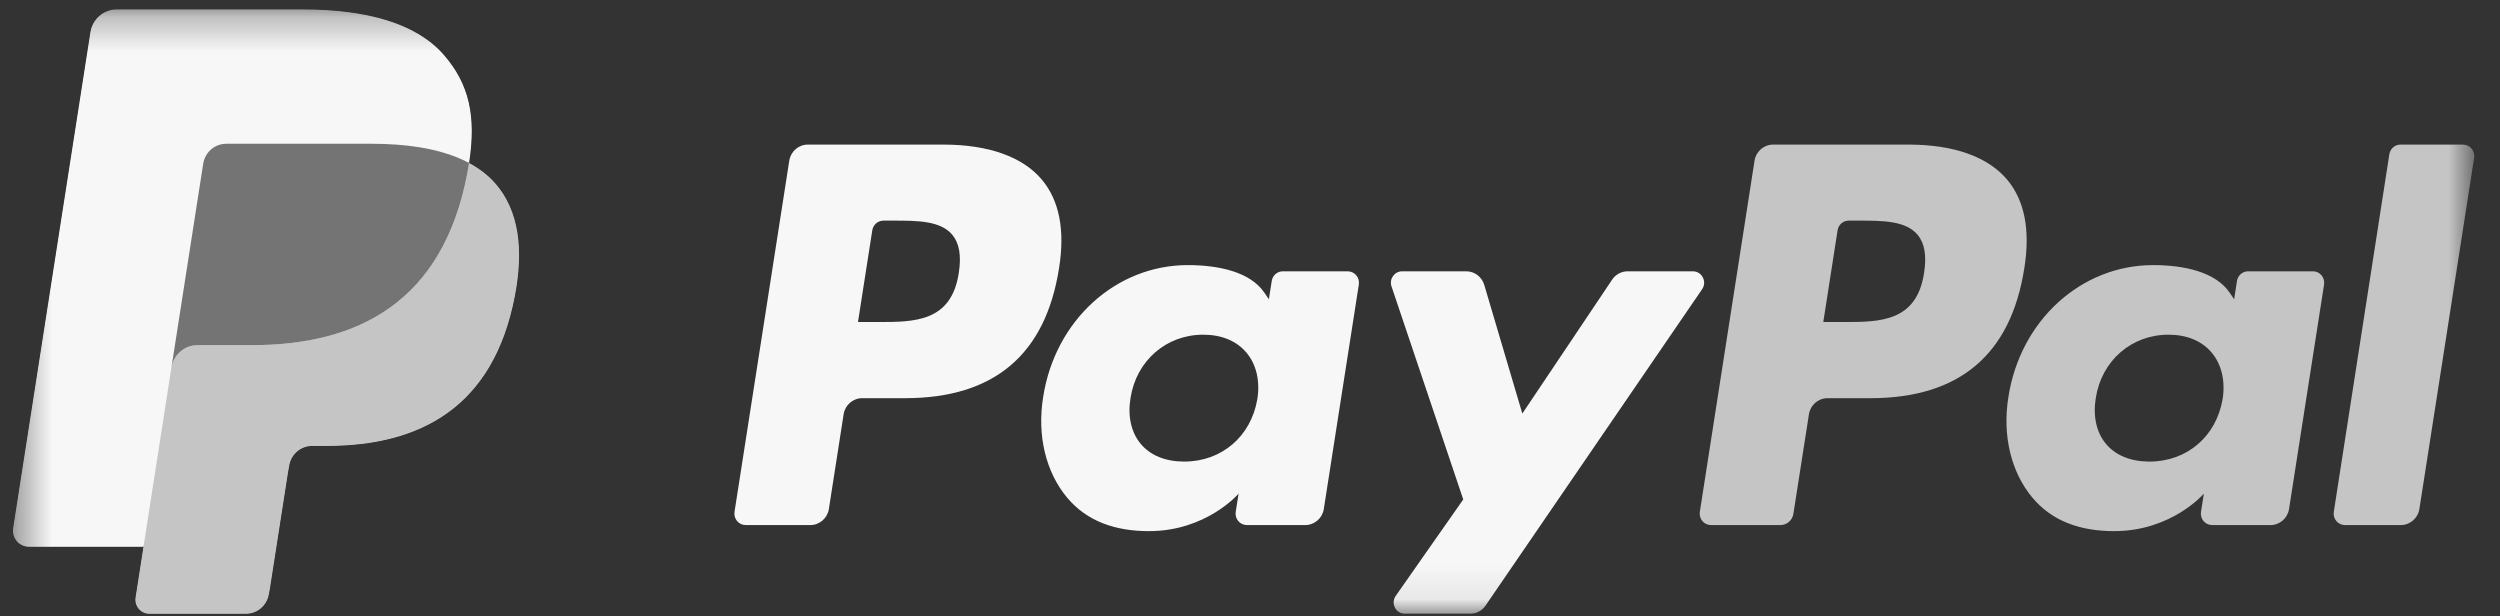 <svg width="73" height="18" viewBox="0 0 73 18" fill="none" xmlns="http://www.w3.org/2000/svg">
<rect x="0" y="0" width="73" height="18" fill="#333333" stroke="none"/>
<g clip-path="url(#clip0_940_6198)">
<path fill-rule="evenodd" clip-rule="evenodd" d="M56.183 7.968C55.967 9.403 54.884 9.403 53.836 9.403H53.24L53.658 6.723C53.683 6.561 53.821 6.442 53.983 6.442H54.257C54.97 6.442 55.644 6.442 55.991 6.853C56.199 7.099 56.262 7.464 56.183 7.968ZM55.727 4.222H51.775C51.505 4.222 51.275 4.421 51.233 4.691L49.635 14.946C49.603 15.149 49.758 15.332 49.96 15.332H51.988C52.177 15.332 52.338 15.192 52.367 15.003L52.821 12.096C52.863 11.826 53.093 11.627 53.363 11.627H54.614C57.217 11.627 58.719 10.352 59.111 7.825C59.288 6.72 59.119 5.852 58.607 5.244C58.045 4.576 57.049 4.222 55.727 4.222Z" fill="#C5C5C5"/>
<path fill-rule="evenodd" clip-rule="evenodd" d="M27.997 7.968C27.781 9.403 26.697 9.403 25.65 9.403H25.053L25.471 6.723C25.497 6.561 25.635 6.442 25.797 6.442H26.07C26.783 6.442 27.457 6.442 27.805 6.853C28.012 7.099 28.075 7.464 27.997 7.968ZM27.541 4.222H23.589C23.319 4.222 23.089 4.421 23.047 4.691L21.448 14.946C21.417 15.149 21.572 15.332 21.774 15.332H23.661C23.931 15.332 24.161 15.133 24.203 14.863L24.634 12.096C24.676 11.826 24.906 11.627 25.177 11.627H26.427C29.03 11.627 30.532 10.352 30.925 7.825C31.102 6.72 30.932 5.852 30.421 5.244C29.859 4.576 28.863 4.222 27.541 4.222Z" fill="#F7F7F7"/>
<path fill-rule="evenodd" clip-rule="evenodd" d="M36.715 11.649C36.532 12.743 35.674 13.478 34.579 13.478C34.031 13.478 33.591 13.299 33.309 12.961C33.029 12.626 32.923 12.148 33.012 11.616C33.183 10.531 34.055 9.773 35.133 9.773C35.67 9.773 36.106 9.954 36.395 10.295C36.684 10.639 36.798 11.12 36.715 11.649ZM39.352 7.922H37.46C37.298 7.922 37.16 8.041 37.135 8.203L37.051 8.739L36.919 8.545C36.509 7.943 35.596 7.741 34.684 7.741C32.593 7.741 30.808 9.345 30.46 11.594C30.279 12.715 30.536 13.787 31.164 14.536C31.742 15.223 32.566 15.509 33.548 15.509C35.233 15.509 36.167 14.414 36.167 14.414L36.083 14.946C36.051 15.148 36.206 15.332 36.408 15.332H38.112C38.383 15.332 38.613 15.133 38.655 14.863L39.678 8.307C39.709 8.105 39.555 7.922 39.352 7.922Z" fill="#F7F7F7"/>
<path fill-rule="evenodd" clip-rule="evenodd" d="M64.901 11.649C64.718 12.743 63.86 13.478 62.765 13.478C62.216 13.478 61.777 13.299 61.494 12.961C61.214 12.626 61.109 12.148 61.198 11.616C61.368 10.531 62.24 9.773 63.318 9.773C63.856 9.773 64.292 9.954 64.58 10.295C64.87 10.639 64.984 11.12 64.901 11.649ZM67.538 7.922H65.646C65.483 7.922 65.345 8.041 65.32 8.203L65.237 8.739L65.105 8.545C64.695 7.943 63.782 7.741 62.87 7.741C60.779 7.741 58.993 9.345 58.645 11.594C58.465 12.715 58.721 13.787 59.35 14.536C59.928 15.223 60.751 15.509 61.733 15.509C63.418 15.509 64.353 14.414 64.353 14.414L64.269 14.946C64.237 15.148 64.391 15.332 64.594 15.332H66.298C66.568 15.332 66.798 15.133 66.84 14.863L67.863 8.307C67.895 8.105 67.74 7.922 67.538 7.922Z" fill="#C5C5C5"/>
<mask id="mask0_940_6198" style="mask-type:alpha" maskUnits="userSpaceOnUse" x="0" y="0" width="73" height="18">
<path d="M0.39 17.923H72.249V0.276H0.39V17.923Z" fill="white"/>
</mask>
<g mask="url(#mask0_940_6198)">
<path fill-rule="evenodd" clip-rule="evenodd" d="M49.431 7.922H47.529C47.347 7.922 47.177 8.013 47.075 8.165L44.452 12.076L43.34 8.318C43.27 8.083 43.056 7.922 42.814 7.922H40.944C40.718 7.922 40.559 8.146 40.632 8.363L42.727 14.584L40.757 17.397C40.602 17.618 40.758 17.923 41.025 17.923H42.926C43.106 17.923 43.274 17.834 43.377 17.684L49.702 8.445C49.853 8.224 49.697 7.922 49.431 7.922Z" fill="#F7F7F7"/>
<path fill-rule="evenodd" clip-rule="evenodd" d="M69.769 4.504L68.147 14.946C68.115 15.149 68.27 15.332 68.472 15.332H70.103C70.374 15.332 70.603 15.133 70.646 14.863L72.245 4.608C72.276 4.405 72.122 4.222 71.919 4.222H70.094C69.932 4.222 69.794 4.342 69.769 4.504Z" fill="#C5C5C5"/>
<path fill-rule="evenodd" clip-rule="evenodd" d="M7.865 17.196L8.397 13.787L8.431 13.598C8.456 13.434 8.54 13.284 8.665 13.175C8.79 13.067 8.95 13.007 9.114 13.007H9.536C10.239 13.007 10.885 12.931 11.456 12.781C12.065 12.622 12.607 12.373 13.067 12.042C13.554 11.692 13.963 11.239 14.283 10.696C14.62 10.123 14.868 9.434 15.019 8.647C15.153 7.952 15.178 7.33 15.094 6.797C15.005 6.235 14.791 5.755 14.458 5.371C14.256 5.138 13.997 4.937 13.69 4.772L13.682 4.768L13.682 4.759C13.79 4.065 13.786 3.487 13.67 2.988C13.554 2.489 13.319 2.04 12.951 1.616C12.188 0.736 10.8 0.29 8.827 0.29H3.407C3.226 0.29 3.05 0.355 2.912 0.475C2.775 0.594 2.683 0.759 2.655 0.94L0.398 15.423C0.378 15.555 0.415 15.689 0.501 15.791C0.587 15.893 0.712 15.951 0.844 15.951H4.206L4.203 15.967L3.972 17.449C3.955 17.564 3.987 17.681 4.062 17.77C4.137 17.858 4.246 17.909 4.361 17.909H7.181C7.339 17.909 7.493 17.852 7.613 17.748C7.733 17.644 7.813 17.499 7.838 17.341L7.865 17.196Z" fill="#F7F7F7"/>
<path fill-rule="evenodd" clip-rule="evenodd" d="M5.933 4.778C5.969 4.548 6.115 4.36 6.31 4.265C6.4 4.222 6.499 4.198 6.603 4.198H10.851C11.355 4.198 11.824 4.231 12.253 4.301C12.376 4.321 12.495 4.344 12.611 4.37C12.727 4.396 12.839 4.425 12.948 4.458C13.003 4.474 13.056 4.491 13.109 4.508C13.32 4.579 13.516 4.663 13.696 4.759C13.909 3.387 13.695 2.452 12.961 1.606C12.153 0.675 10.694 0.276 8.827 0.276H3.407C3.026 0.276 2.701 0.557 2.641 0.938L0.385 15.421C0.34 15.707 0.558 15.965 0.844 15.965H4.19L5.933 4.778Z" fill="#F7F7F7"/>
</g>
<path fill-rule="evenodd" clip-rule="evenodd" d="M13.696 4.759C13.68 4.864 13.662 4.971 13.641 5.081C12.926 8.794 10.481 10.078 7.358 10.078H5.768C5.386 10.078 5.064 10.359 5.004 10.741L3.959 17.447C3.92 17.697 4.111 17.923 4.361 17.923H7.181C7.515 17.923 7.799 17.677 7.851 17.344L7.879 17.198L8.41 13.789L8.444 13.601C8.497 13.267 8.781 13.021 9.114 13.021H9.536C12.268 13.021 14.408 11.898 15.033 8.649C15.294 7.292 15.159 6.159 14.468 5.362C14.259 5.121 13.999 4.922 13.696 4.759Z" fill="#C5C5C5"/>
<path fill-rule="evenodd" clip-rule="evenodd" d="M12.949 4.458C12.84 4.425 12.727 4.396 12.611 4.37C12.495 4.344 12.376 4.321 12.254 4.301C11.825 4.231 11.355 4.198 10.852 4.198H6.604C6.5 4.198 6.4 4.222 6.311 4.265C6.115 4.36 5.97 4.548 5.934 4.778L5.031 10.572L5.005 10.741C5.064 10.359 5.387 10.078 5.768 10.078H7.358C10.481 10.078 12.927 8.794 13.641 5.081C13.663 4.971 13.681 4.864 13.697 4.759C13.516 4.663 13.32 4.579 13.11 4.508C13.057 4.491 13.003 4.474 12.949 4.458Z" fill="#747474"/>
</g>
<defs>
<clipPath id="clip0_940_6198">
<rect width="72" height="17.846" fill="white" transform="translate(0.375 0.077)"/>
</clipPath>
</defs>
</svg>
